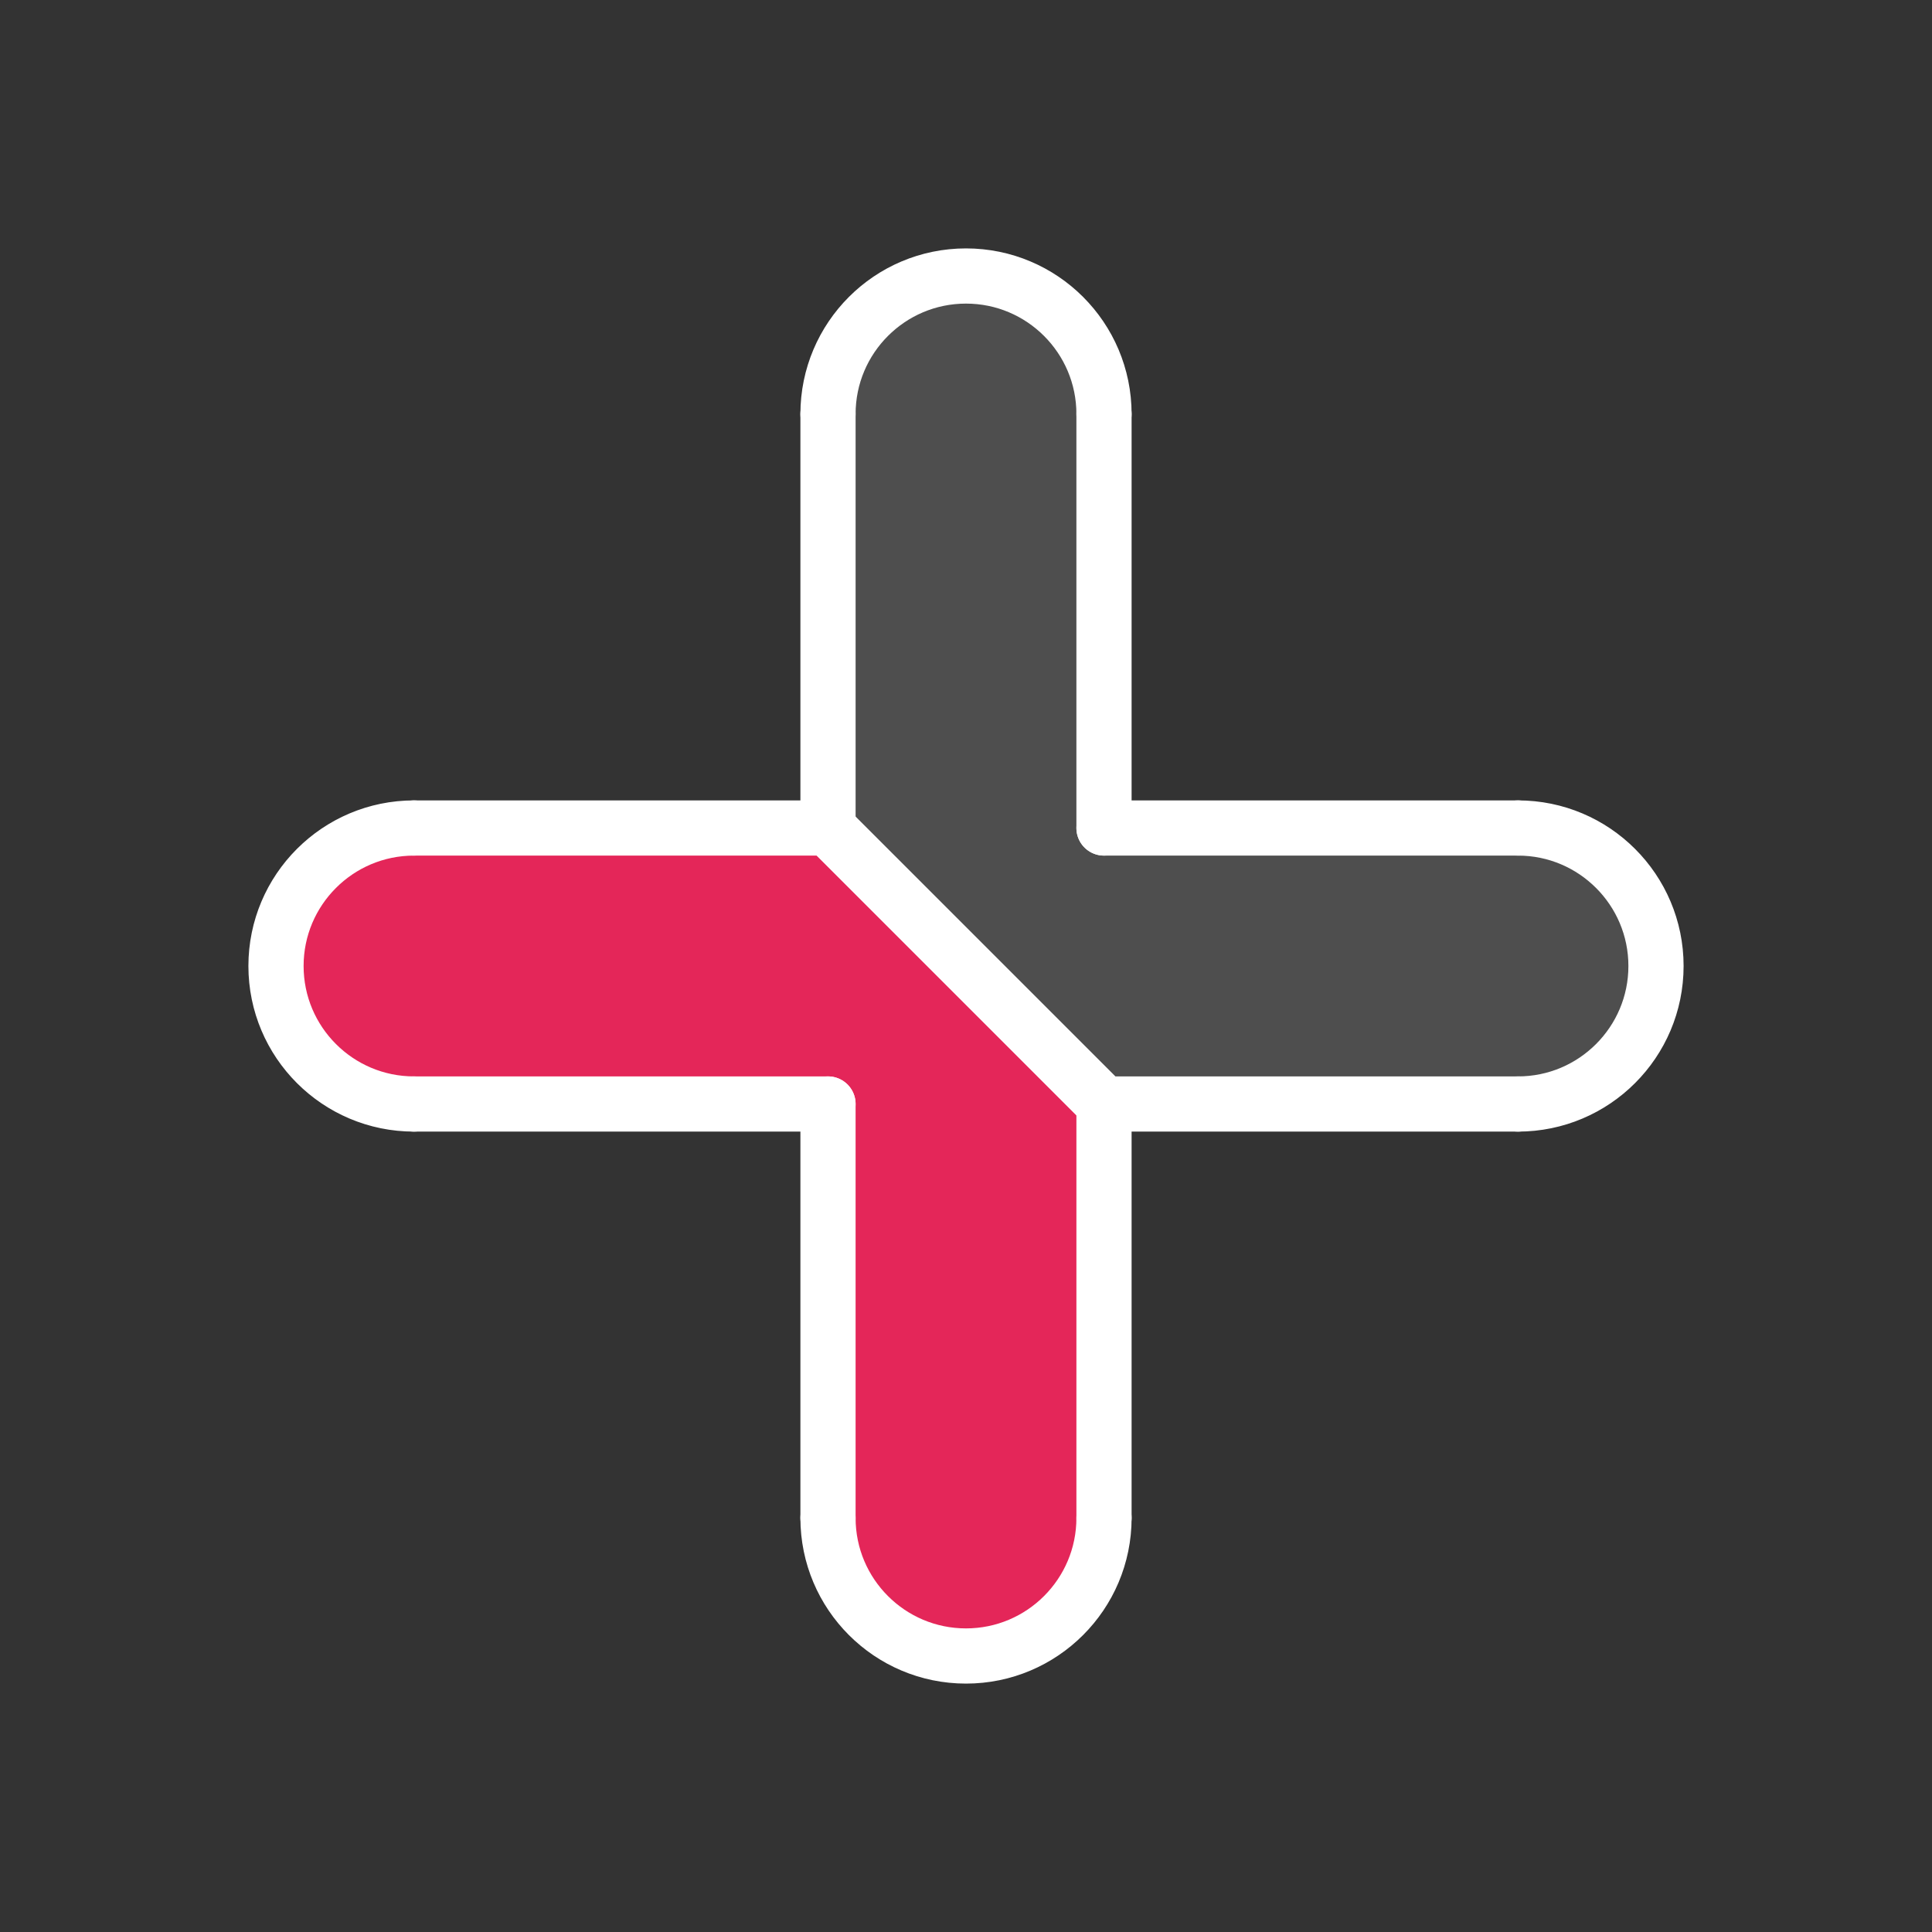 <?xml version="1.0" encoding="utf-8"?>
<!-- Generator: Adobe Illustrator 16.0.0, SVG Export Plug-In . SVG Version: 6.00 Build 0)  -->
<!DOCTYPE svg PUBLIC "-//W3C//DTD SVG 1.1//EN" "http://www.w3.org/Graphics/SVG/1.1/DTD/svg11.dtd">
<svg version="1.1" id="Layer_1" xmlns="http://www.w3.org/2000/svg" xmlns:xlink="http://www.w3.org/1999/xlink" x="0px" y="0px"
	 width="70px" height="70px" viewBox="0 0 70 70" enable-background="new 0 0 70 70" xml:space="preserve">
<rect x="0" y="0" width="70" height="70" fill="#333333" stroke="none"/>
<g id="XMLID_1_">
	<g>
		<path fill="#4E4E4E" d="M30,15c0-2.76,2.24-5,5-5s5,2.24,5,5v15h15c2.76,0,5,2.24,5,5s-2.24,5-5,5H40L30,30V15z"/>
		<path fill="#E42659" d="M15,30h15l10,10v15c0,2.76-2.24,5-5,5s-5-2.24-5-5V40H15c-2.76,0-5-2.24-5-5S12.24,30,15,30z"/>
	</g>
	<g>
		
			<line fill="none" stroke="#FFFFFF" stroke-width="2" stroke-linecap="round" stroke-linejoin="round" x1="15" y1="40" x2="30" y2="40"/>
		
			<line fill="none" stroke="#FFFFFF" stroke-width="2" stroke-linecap="round" stroke-linejoin="round" x1="30" y1="40" x2="30" y2="55"/>
		
			<line fill="none" stroke="#FFFFFF" stroke-width="2" stroke-linecap="round" stroke-linejoin="round" x1="40" y1="55" x2="40" y2="40"/>
		<polyline fill="none" stroke="#FFFFFF" stroke-width="2" stroke-linecap="round" stroke-linejoin="round" points="55,40 40,40 
			30,30 15,30 		"/>
		
			<line fill="none" stroke="#FFFFFF" stroke-width="2" stroke-linecap="round" stroke-linejoin="round" x1="55" y1="30" x2="40" y2="30"/>
		
			<line fill="none" stroke="#FFFFFF" stroke-width="2" stroke-linecap="round" stroke-linejoin="round" x1="40" y1="30" x2="40" y2="15"/>
		
			<line fill="none" stroke="#FFFFFF" stroke-width="2" stroke-linecap="round" stroke-linejoin="round" x1="30" y1="30" x2="30" y2="15"/>
		<path fill="none" stroke="#FFFFFF" stroke-width="2" stroke-linecap="round" stroke-linejoin="round" d="M15,30
			c-2.76,0-5,2.24-5,5s2.24,5,5,5"/>
		<path fill="none" stroke="#FFFFFF" stroke-width="2" stroke-linecap="round" stroke-linejoin="round" d="M30,15c0-2.76,2.24-5,5-5
			s5,2.24,5,5"/>
		<path fill="none" stroke="#FFFFFF" stroke-width="2" stroke-linecap="round" stroke-linejoin="round" d="M55,30c2.76,0,5,2.24,5,5
			s-2.24,5-5,5"/>
		<path fill="none" stroke="#FFFFFF" stroke-width="2" stroke-linecap="round" stroke-linejoin="round" d="M40,55c0,2.76-2.24,5-5,5
			s-5-2.24-5-5"/>
	</g>
</g>
</svg>
